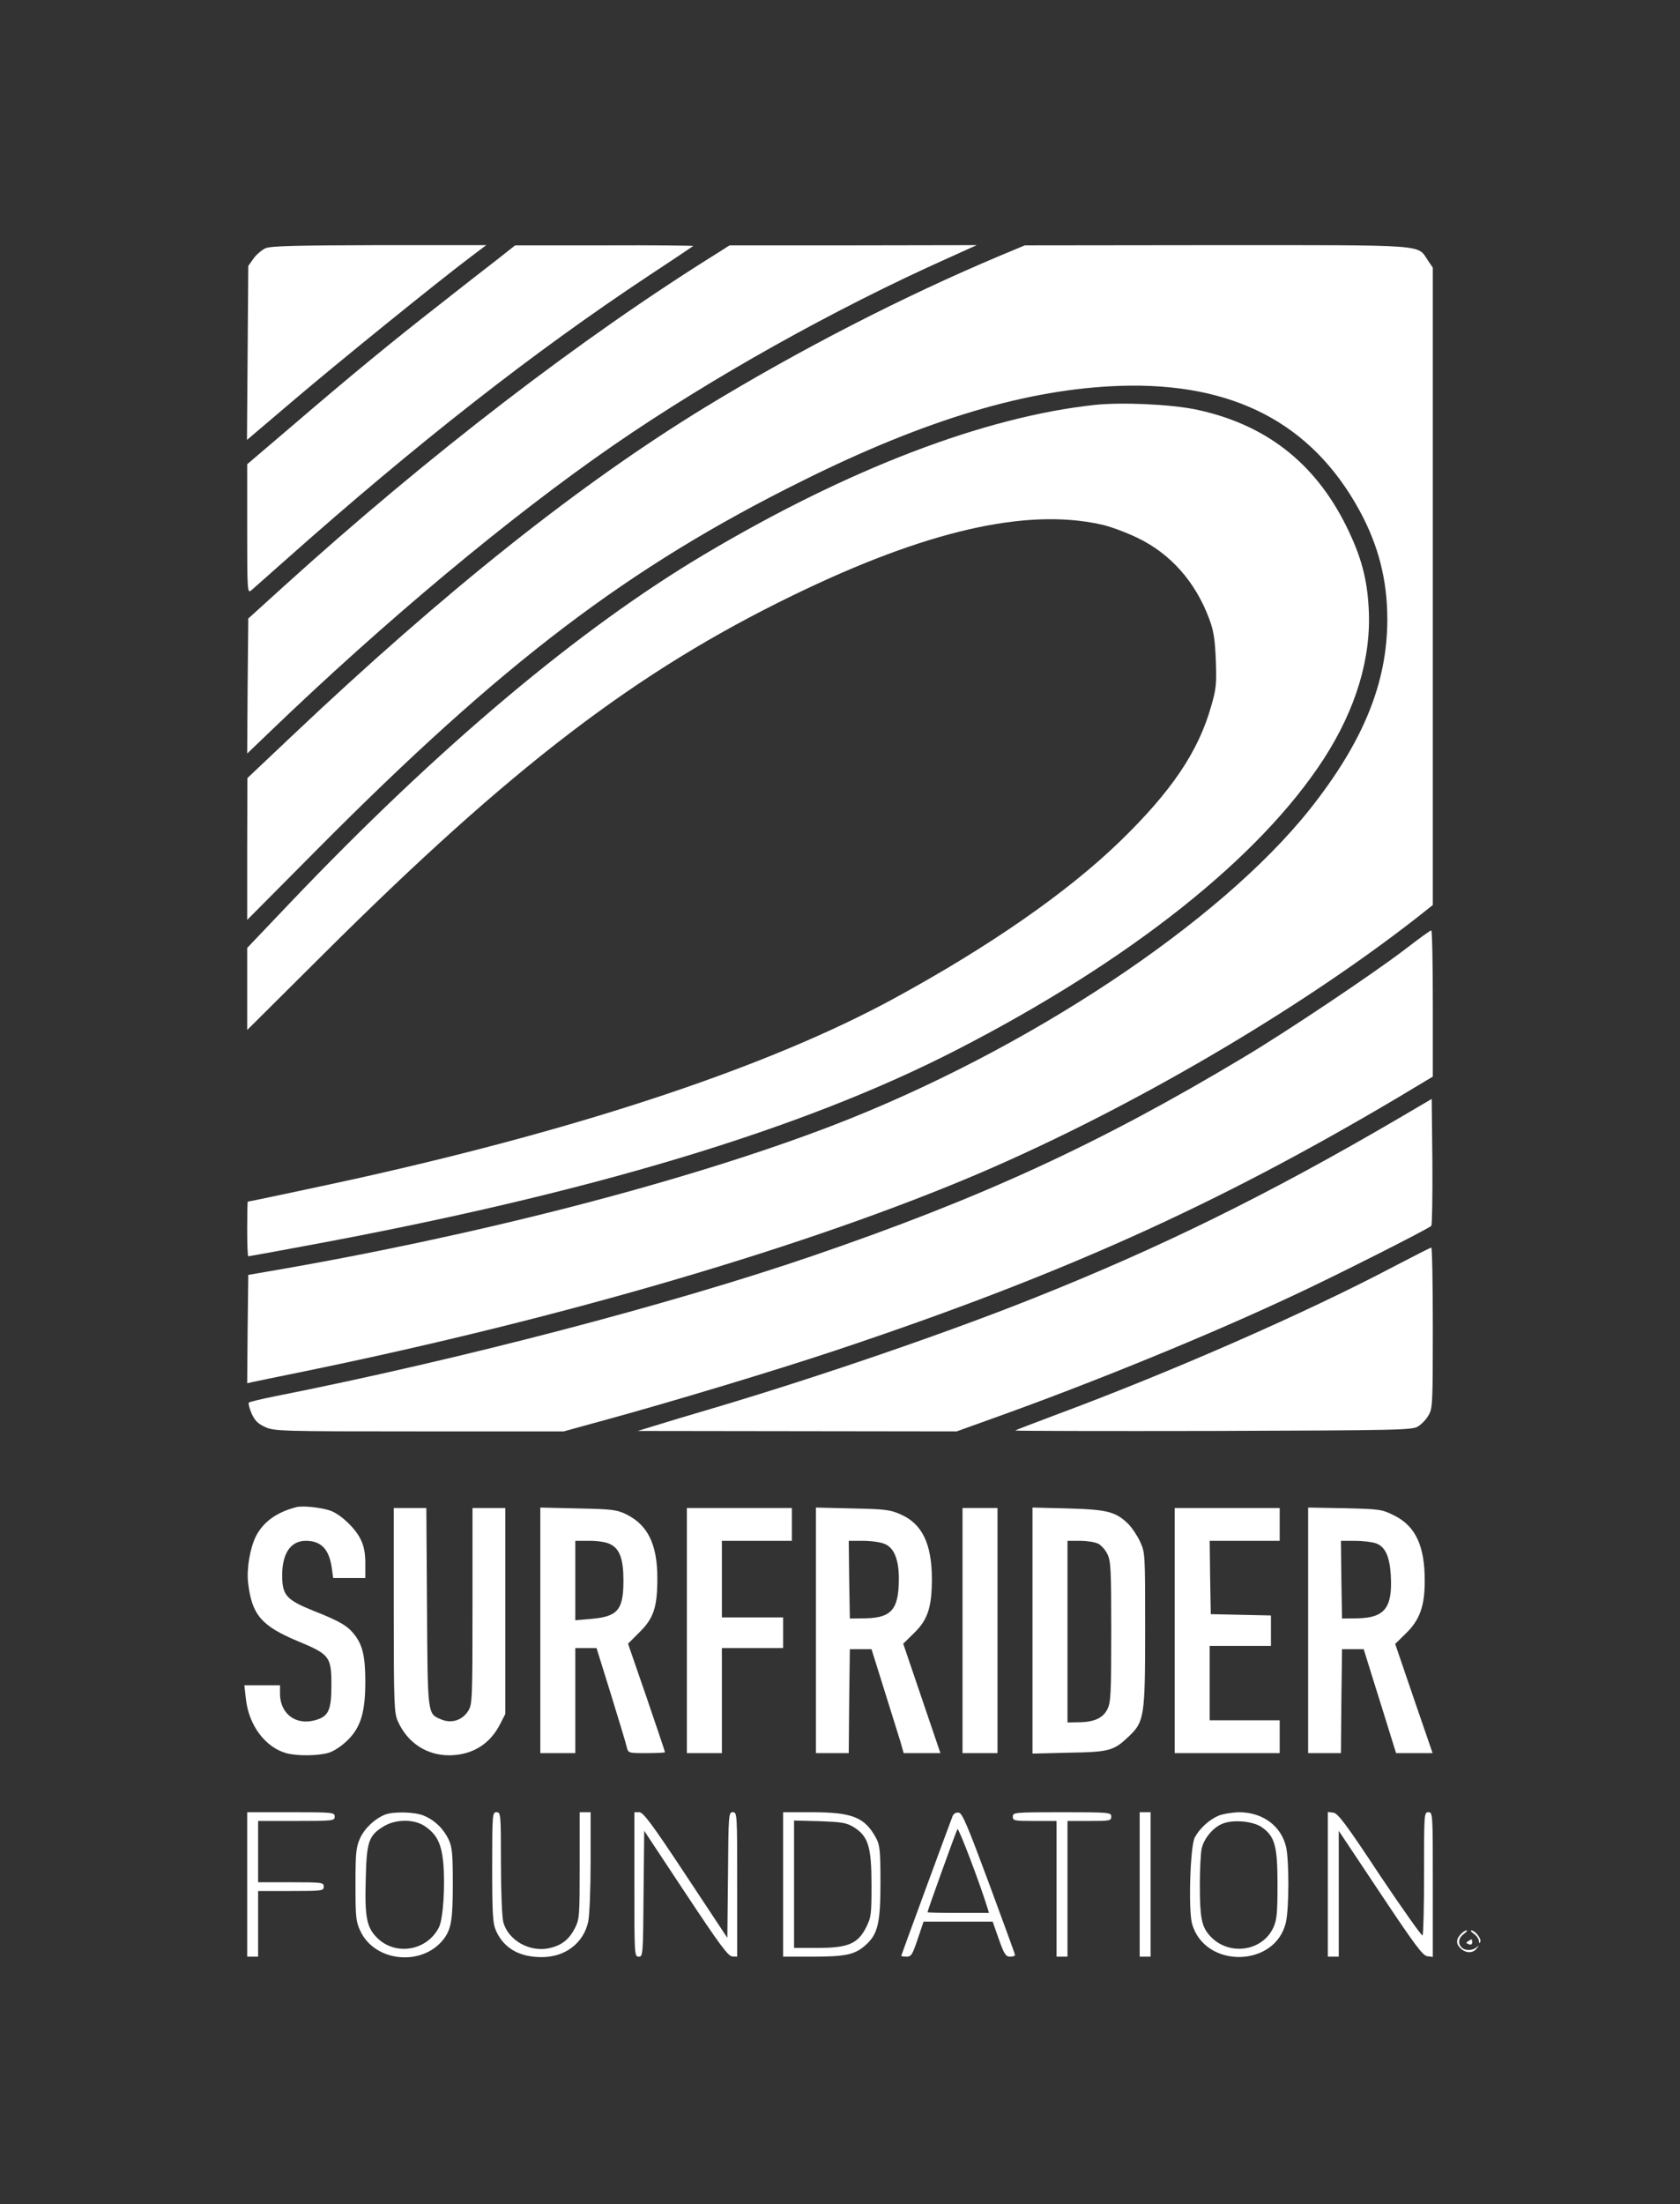 <?xml version="1.0" encoding="utf-8"?>
<!-- Generator: Adobe Illustrator 24.2.3, SVG Export Plug-In . SVG Version: 6.00 Build 0)  -->
<svg version="1.1" id="Calque_1" xmlns="http://www.w3.org/2000/svg" xmlns:xlink="http://www.w3.org/1999/xlink" x="0px" y="0px"
	 viewBox="0 0 768 1007" style="enable-background:new 0 0 768 1007;" xml:space="preserve">
<rect x="0" y="0" width="768" height="1007" fill="#333333" stroke="none"/>
<style type="text/css">
	.st0{fill:#FFFFFF;}
</style>
<g transform="translate(0,1007) scale(0.1,-0.1)">
	<path class="st0" d="M1214,8936c-17-8-42-29-55-47l-24-34l-3-398l-3-397l213,181c202,172,664,546,812,657l69,52h-489
		C1346,8949,1239,8946,1214,8936z"/>
	<path class="st0" d="M2270,8882c-47-36-166-129-265-207c-214-167-398-318-672-553l-203-173v-296c0-281,1-295,18-281
		c9,8,80,71,157,139c599,532,1134,951,1663,1301c108,71,199,132,201,134s-180,4-405,3h-409L2270,8882z"/>
	<path class="st0" d="M3285,8917c-627-390-1324-925-1990-1528l-160-145l-3-309l-2-308l98,94c529,509,1103,988,1577,1315
		c444,306,1013,624,1525,853l135,61l-565-1h-565L3285,8917z"/>
	<path class="st0" d="M4570,8901c-440-185-915-429-1347-692c-574-351-1186-837-1890-1503l-202-191l-1-324v-324l318,320
		c851,857,1424,1292,2222,1687c565,281,1029,419,1450,433c516,17,876-170,1094-568c87-159,128-318,128-499c0-289-109-558-353-866
		c-413-520-1299-1107-2187-1448c-671-257-1628-504-2592-668l-75-13l-3-248l-2-247l22,5c13,3,120,25,238,49
		c1189,244,2319,576,3098,910c684,294,1443,738,1985,1160l77,61v1456v1456l-23,34c-49,73,9,69-967,69l-875-1L4570,8901z"/>
	<path class="st0" d="M5005,8220c-504-54-1127-292-1785-683c-571-339-1213-878-1891-1589l-199-209v-187v-188l348,346
		c861,857,1430,1292,2147,1640c605,294,1064,400,1407,324c40-8,115-36,167-61c151-72,266-201,329-371c20-54,26-91,30-189
		c4-109,2-130-22-212c-59-207-181-387-417-616c-241-233-595-479-1034-718c-561-305-1399-586-2438-818c-158-35-507-109-514-109
		c-2,0-3-56-3-125s2-125,5-125c2,0,114,20,247,45c1306,240,2282,533,2993,899c792,407,1385,878,1678,1331c146,227,216,460,204,683
		c-7,139-35,241-102,377c-145,293-373,469-693,535C5345,8223,5127,8233,5005,8220z"/>
	<path class="st0" d="M6425,5734c-145-111-539-375-740-495c-661-396-1196-642-1970-907c-645-221-1616-475-2460-642
		c-60-12-113-25-117-28c-4-4,2-26,12-50c15-33,29-47,62-62c41-19,71-20,704-20h661l200,55c296,81,773,225,1043,315
		c1026,342,1733,660,2563,1151l167,100v334c0,184-3,335-7,334C6538,5819,6486,5781,6425,5734z"/>
	<path class="st0" d="M6395,4961c-595-348-1087-590-1664-820c-395-158-975-357-1444-497c-122-36-256-76-297-89l-75-23l729-1l729-1
		l170,61c445,159,982,378,1367,559c188,87,617,304,633,319c4,4,6,136,5,294l-3,286L6395,4961z"/>
	<path class="st0" d="M6375,4285c-399-211-1022-484-1550-680c-99-37-182-69-184-71c-3-2,405-3,905-2c858,3,911,4,937,21
		c16,10,37,32,47,50c19,30,20,53,20,400c0,202-3,367-7,367C6538,4369,6463,4331,6375,4285z"/>
	<path class="st0" d="M1355,3184c-90-23-151-67-185-133c-27-54-43-148-36-211c17-148,60-199,231-270c142-59,150-70,150-199
		c0-116-13-144-76-161c-88-24-159,31-159,122v38h-81h-82l7-62c13-120,88-221,184-248c50-14,146-13,196,2c24,8,59,31,86,58
		c59,58,80,127,80,266c0,114-12,165-47,212c-33,43-65,63-192,113c-123,50-141,71-141,162c0,100,39,157,108,157c70,0,107-38,119-126
		l6-44h73h74v67c0,47-6,79-21,109c-23,49-86,110-134,130C1478,3181,1386,3192,1355,3184z"/>
	<path class="st0" d="M1800,2713c0-431,2-471,19-508c44-98,131-155,235-155c104,1,185,50,232,142l24,47v471v470h-75h-75v-447
		c0-424-1-450-19-479c-27-44-77-60-124-40c-63,26-62,16-65,514l-3,452h-74h-75V2713z"/>
	<path class="st0" d="M2470,2621v-561h80h80v240v240h48h49l66-212c36-117,69-225,72-240c7-28,8-28,91-28c46,0,84,2,84,4
		c0,3-38,115-84,250l-85,246l53,53c65,64,81,115,81,247c0,154-44,243-142,291c-43,21-65,24-220,27l-173,4V2621z M2791,3014
		c42-21,59-68,59-165c0-136-26-166-152-176l-68-6v182v181h65C2735,3030,2773,3024,2791,3014z"/>
	<path class="st0" d="M3140,2620v-560h80h80v240v240h140h140v70v70h-140h-140v175v175h160h160v75v75h-240h-240V2620z"/>
	<path class="st0" d="M3730,2621v-561h75h75l2,238l3,237h49h50l58-185c32-102,65-209,74-237l15-53h84h84l-85,250l-85,250l50,49
		c62,60,81,118,81,246c0,160-44,252-141,295c-48,22-72,25-221,28l-168,4V2621z M4044,3016c44-18,66-74,65-164c-1-135-34-173-150-176
		l-74-1l-3,178l-2,177h65C3981,3030,4026,3024,4044,3016z"/>
	<path class="st0" d="M4400,2620v-560h80h80v560v560h-80h-80V2620z"/>
	<path class="st0" d="M4720,2620v-562l168,4c185,3,204,9,274,76c69,66,73,91,73,487c0,345,0,351-23,401c-13,28-38,65-55,82
		c-57,55-95,65-274,70l-163,4V2620z M5020,3017c14-7,33-28,42-47c16-31,18-70,18-355s-2-324-18-355c-20-40-61-59-134-59l-48-1v415
		v415h58C4969,3030,5006,3024,5020,3017z"/>
	<path class="st0" d="M5370,2620v-560h240h240v75v75h-160h-160v170v170h140h140v70v69l-137,3l-138,3l-3,168l-2,167h160h160v75v75
		h-240h-240V2620z"/>
	<path class="st0" d="M5980,2621v-561h75h75l2,238l3,237h49h50l42-135c23-74,57-181,74-237l32-103h83h84l-86,250l-85,249l49,48
		c63,61,86,125,86,238c1,161-42,253-140,301c-56,28-65,29-225,33l-168,3V2621z M6289,3019c43-15,64-59,69-149c8-145-28-191-149-194
		l-74-1l-3,178l-2,177h63C6228,3030,6271,3025,6289,3019z"/>
	<path class="st0" d="M1130,1460v-330h25h25v150v150h150c143,0,150,1,150,20s-7,20-150,20h-150v140v140h175c168,0,175,1,175,20
		s-7,20-200,20h-200V1460z"/>
	<path class="st0" d="M1760,1779c-47-19-93-62-114-108c-18-41-21-64-21-211c0-148,2-170,22-212c66-143,283-164,381-38
		c35,46,42,89,42,254c0,135-3,167-19,201c-23,49-64,89-113,109C1897,1792,1799,1794,1760,1779z M1941,1727c55-37,76-78,85-164
		c10-107,0-263-20-300c-55-107-198-130-282-47c-48,48-57,94-52,269c4,171,13,199,83,241C1810,1759,1893,1759,1941,1727z"/>
	<path class="st0" d="M2250,1538c0-225,3-258,19-293c36-77,106-117,206-117c108-1,193,64,214,162c6,28,11,150,11,275v225h-25h-25
		v-243c0-232-1-245-22-287c-27-52-60-78-116-91c-90-20-188,35-211,118c-6,22-11,139-11,271c0,225-1,232-20,232S2250,1783,2250,1538z
		"/>
	<path class="st0" d="M2900,1460c0-322,0-330,20-330c19,0,20,8,22,288l3,287l190-287c154-232,194-287,213-287l22-1v330
		c0,322,0,330-20,330c-19,0-20-8-22-287l-3-287l-190,287c-154,233-194,286-212,287h-23V1460z"/>
	<path class="st0" d="M3580,1460v-330h133c151,0,194,9,242,51c58,51,70,100,70,289c0,142-3,170-19,200c-52,97-108,120-298,120h-128
		V1460z M3904,1721c65-41,80-89,80-261c0-134-1-149-24-195c-38-76-83-95-222-95h-108v291v291l118-3C3851,1745,3870,1742,3904,1721z"
		/>
	<path class="st0" d="M4355,1773c-16-41-235-636-235-639c0-2,11-4,24-4c22,0,27,9,51,80l27,80h158h158l28-80c24-68,32-80,51-80
		c13,0,23,3,23,8c0,4-54,151-119,327c-98,264-122,321-138,323C4371,1790,4360,1784,4355,1773z M4514,1353l7-23h-140
		c-78,0-141,1-141,3c0,7,131,371,137,380C4382,1721,4480,1464,4514,1353z"/>
	<path class="st0" d="M4630,1770c0-19,7-20,100-20h100v-310v-310h25h25v310v310h100c93,0,100,1,100,20s-7,20-225,20
		S4630,1789,4630,1770z"/>
	<path class="st0" d="M5210,1460v-330h25h25v330v330h-25h-25V1460z"/>
	<path class="st0" d="M5570,1774c-42-18-86-58-108-99c-21-38-30-328-13-393c57-209,385-203,430,8c14,65,14,274,1,338
		c-21,98-107,162-216,162C5632,1789,5589,1782,5570,1774z M5769,1721c59-42,71-85,71-261c0-131-3-162-19-197c-52-113-212-131-294-33
		c-34,40-42,80-42,230c0,69,4,142,8,162c9,45,50,96,92,114C5632,1758,5729,1750,5769,1721z"/>
	<path class="st0" d="M6070,1461v-331h25h25v288v287l190-285c156-234,194-286,215-288l25-3v330c0,324,0,331-20,331s-20-7-20-278
		c0-153-3-282-7-285c-3-4-91,120-195,275c-154,233-192,284-213,286l-25,3V1461z"/>
	<path class="st0" d="M6677,1232c-22-24-21-45,1-65c24-22,56-22,73,1c11,14,11,15-1,5c-18-16-52-17-68-1c-19,19-14,45,10,62
		c12,9,18,16,12,16S6686,1242,6677,1232z"/>
	<path class="st0" d="M6738,1234c12-8,22-23,23-32c0-11,2-13,6-4c6,14-24,52-41,52C6720,1250,6726,1243,6738,1234z"/>
	<path class="st0" d="M6712,1201c-11-7-11-9,2-14c10-4,16-1,16,8C6730,1212,6729,1212,6712,1201z"/>
</g>
</svg>
